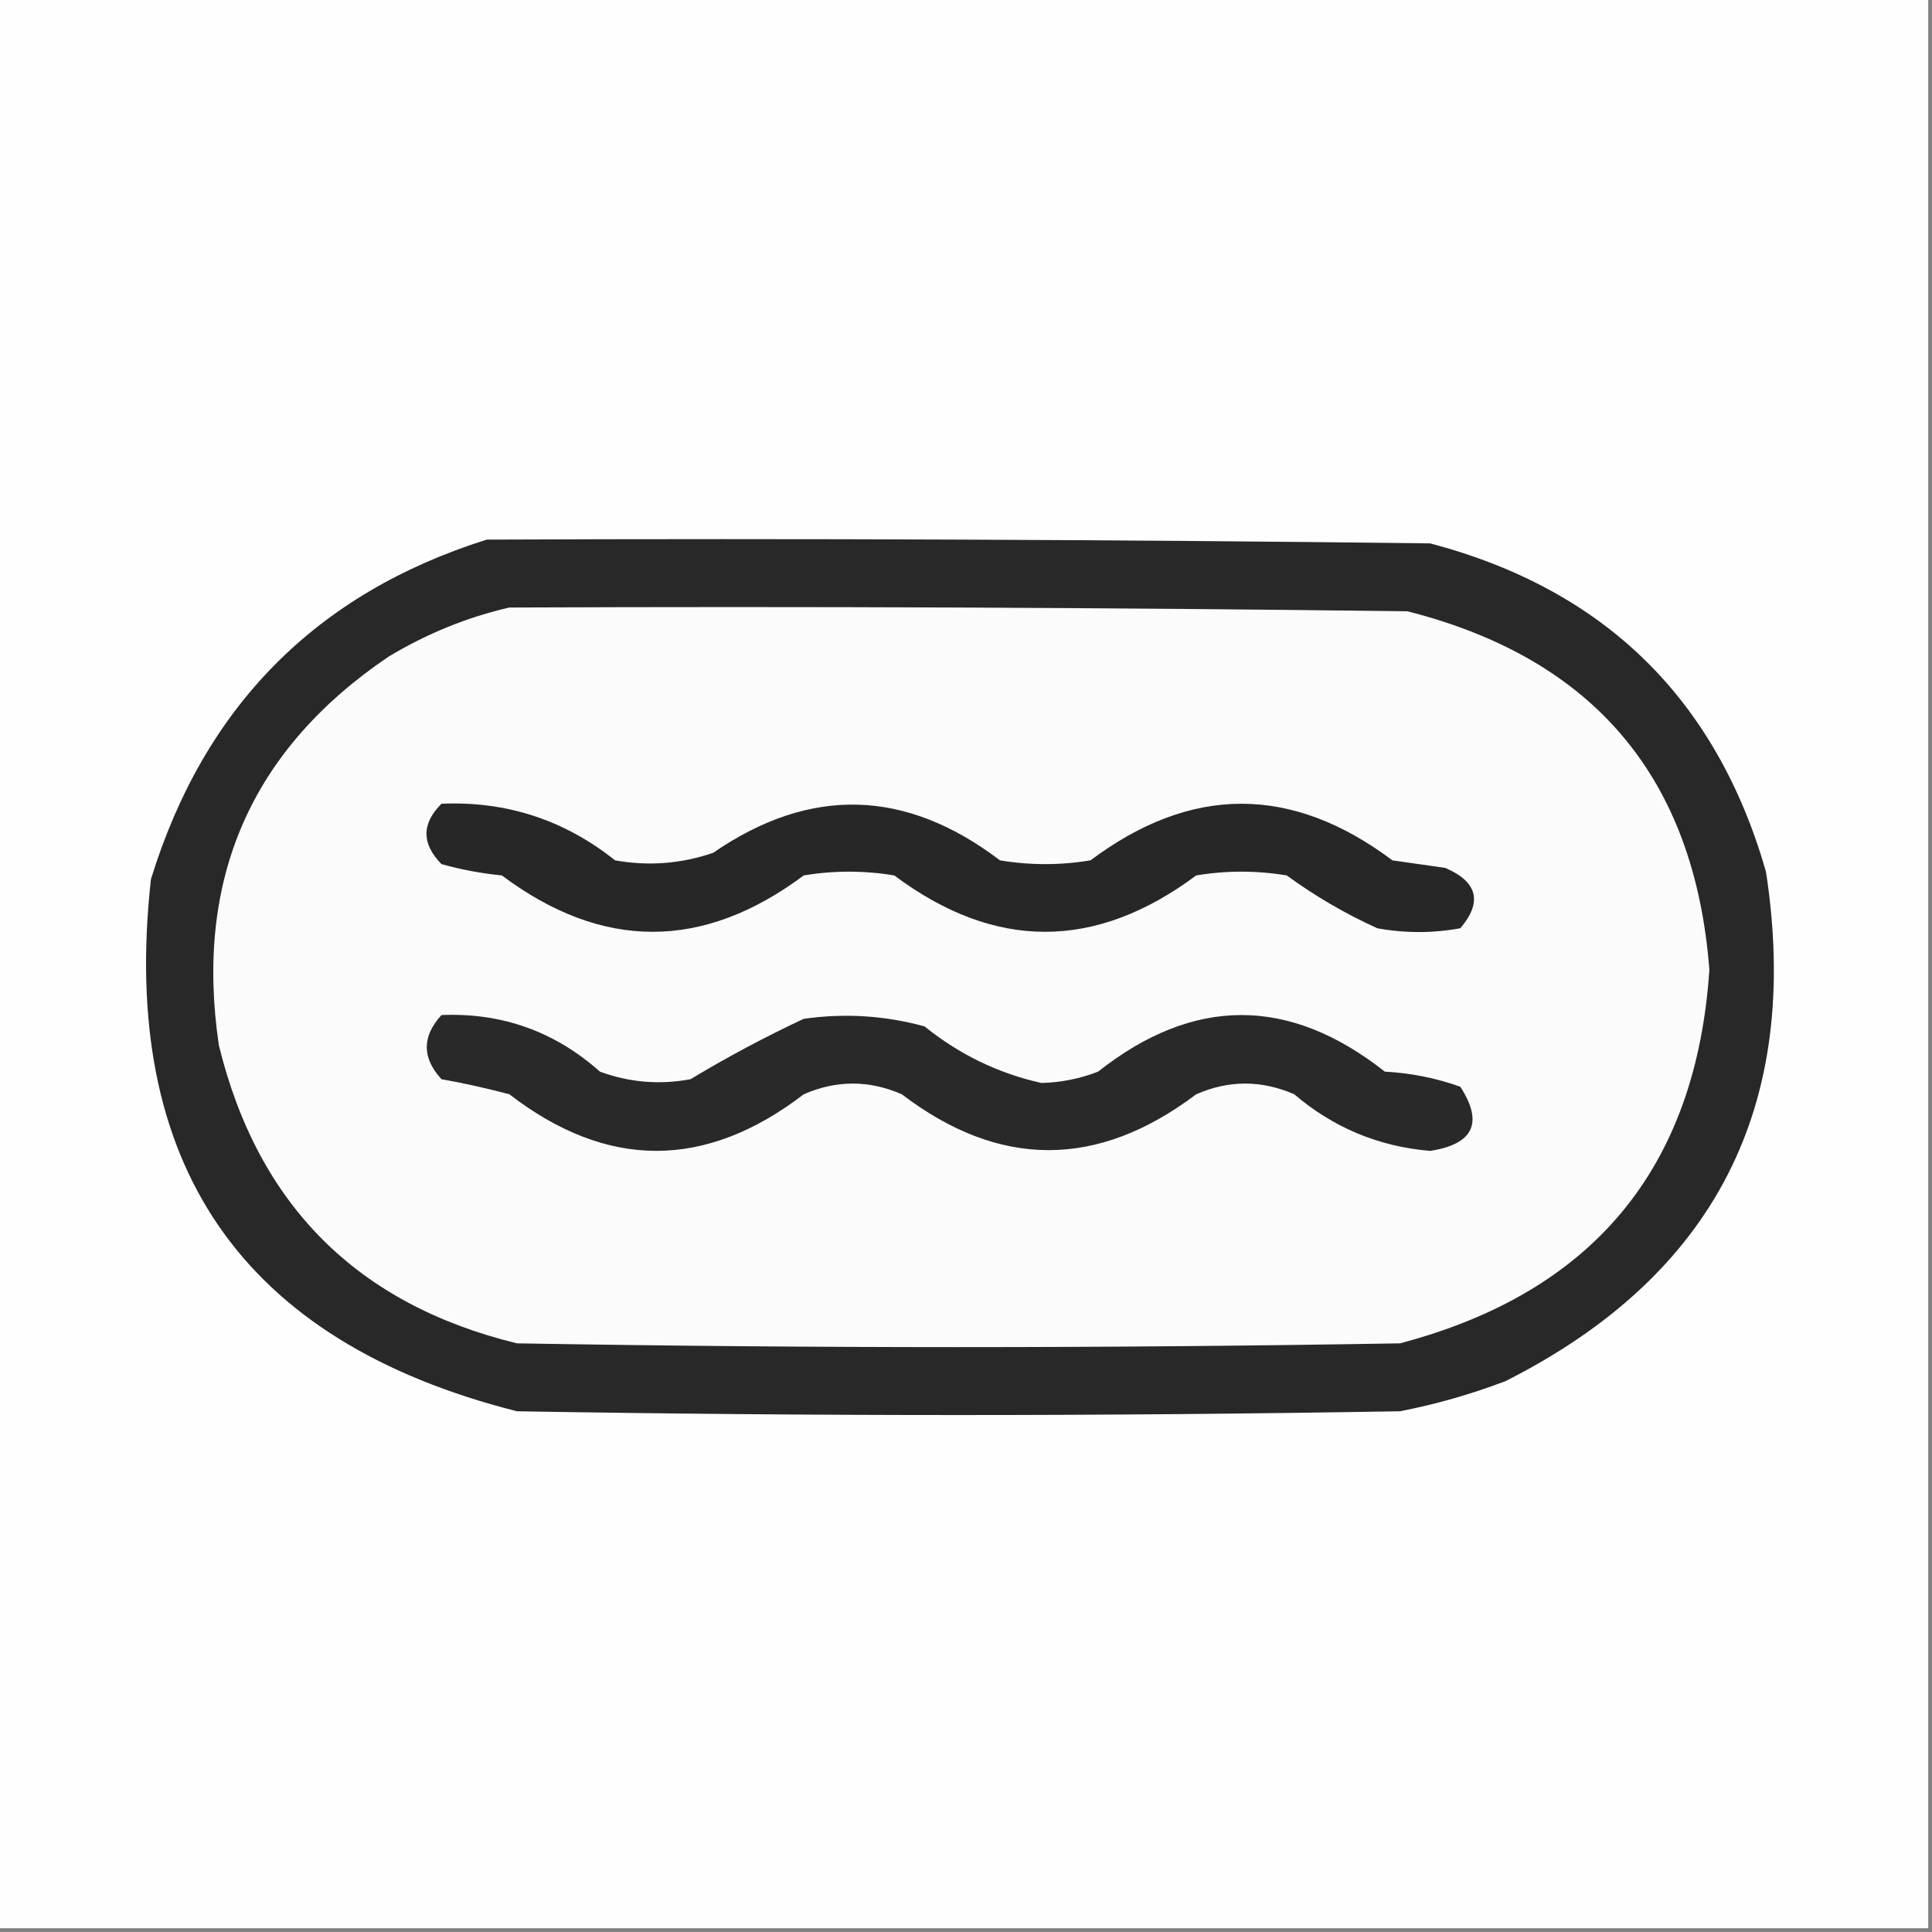 <svg xmlns="http://www.w3.org/2000/svg" version="1.1" width="256px" height="256px" style="shape-rendering:geometricPrecision; text-rendering:geometricPrecision; image-rendering:optimizeQuality; fill-rule:evenodd; clip-rule:evenodd" xmlns:xlink="http://www.w3.org/1999/xlink">
<rect width="100%" height="100%" fill="#808080" stroke="none"/>
<g><path style="opacity:1" fill="#fefefe" d="M -0.5,-0.5 C 84.833,-0.5 170.167,-0.5 255.5,-0.5C 255.5,84.833 255.5,170.167 255.5,255.5C 170.167,255.5 84.833,255.5 -0.5,255.5C -0.5,170.167 -0.5,84.833 -0.5,-0.5 Z"/></g>
<g><path style="opacity:1" fill="#282828" d="M 64.5,71.5 C 106.168,71.333 147.835,71.5 189.5,72C 212.585,78.085 227.418,92.585 234,115.5C 238.764,146.475 227.264,168.975 199.5,183C 194.946,184.741 190.279,186.074 185.5,187C 146.5,187.667 107.5,187.667 68.5,187C 31.983,177.774 15.816,154.274 20,116.5C 27.052,93.616 41.885,78.616 64.5,71.5 Z"/></g>
<g><path style="opacity:1" fill="#fbfbfb" d="M 67.5,80.5 C 107.168,80.333 146.835,80.5 186.5,81C 211.216,87.274 224.55,103.107 226.5,128.5C 224.752,154.757 211.086,171.257 185.5,178C 146.5,178.667 107.5,178.667 68.5,178C 47.342,172.842 34.175,159.676 29,138.5C 25.748,116.515 33.248,99.348 51.5,87C 56.607,83.935 61.94,81.769 67.5,80.5 Z"/></g>
<g><path style="opacity:1" fill="#272727" d="M 58.5,106.5 C 67.099,106.132 74.765,108.632 81.5,114C 85.925,114.791 90.259,114.457 94.5,113C 107.343,104.165 120.01,104.498 132.5,114C 136.5,114.667 140.5,114.667 144.5,114C 157.846,104.002 171.18,104.002 184.5,114C 186.833,114.333 189.167,114.667 191.5,115C 195.795,116.845 196.462,119.512 193.5,123C 189.833,123.667 186.167,123.667 182.5,123C 178.241,121.066 174.241,118.732 170.5,116C 166.5,115.333 162.5,115.333 158.5,116C 145.138,125.959 131.805,125.959 118.5,116C 114.5,115.333 110.5,115.333 106.5,116C 93.138,125.959 79.805,125.959 66.5,116C 63.776,115.73 61.109,115.23 58.5,114.5C 55.848,111.799 55.848,109.132 58.5,106.5 Z"/></g>
<g><path style="opacity:1" fill="#292929" d="M 58.5,134.5 C 66.511,134.172 73.511,136.672 79.5,142C 83.406,143.434 87.406,143.767 91.5,143C 96.373,140.064 101.373,137.397 106.5,135C 111.904,134.228 117.238,134.561 122.5,136C 127.136,139.736 132.303,142.236 138,143.5C 140.591,143.435 143.091,142.935 145.5,142C 158.167,132 170.833,132 183.5,142C 186.956,142.18 190.289,142.847 193.5,144C 196.587,148.774 195.254,151.608 189.5,152.5C 182.681,151.923 176.681,149.423 171.5,145C 167.148,143.105 162.815,143.105 158.5,145C 145.433,154.865 132.433,154.865 119.5,145C 115.148,143.105 110.815,143.105 106.5,145C 93.461,154.992 80.461,154.992 67.5,145C 64.528,144.206 61.529,143.539 58.5,143C 55.899,140.17 55.899,137.337 58.5,134.5 Z"/></g>
</svg>
